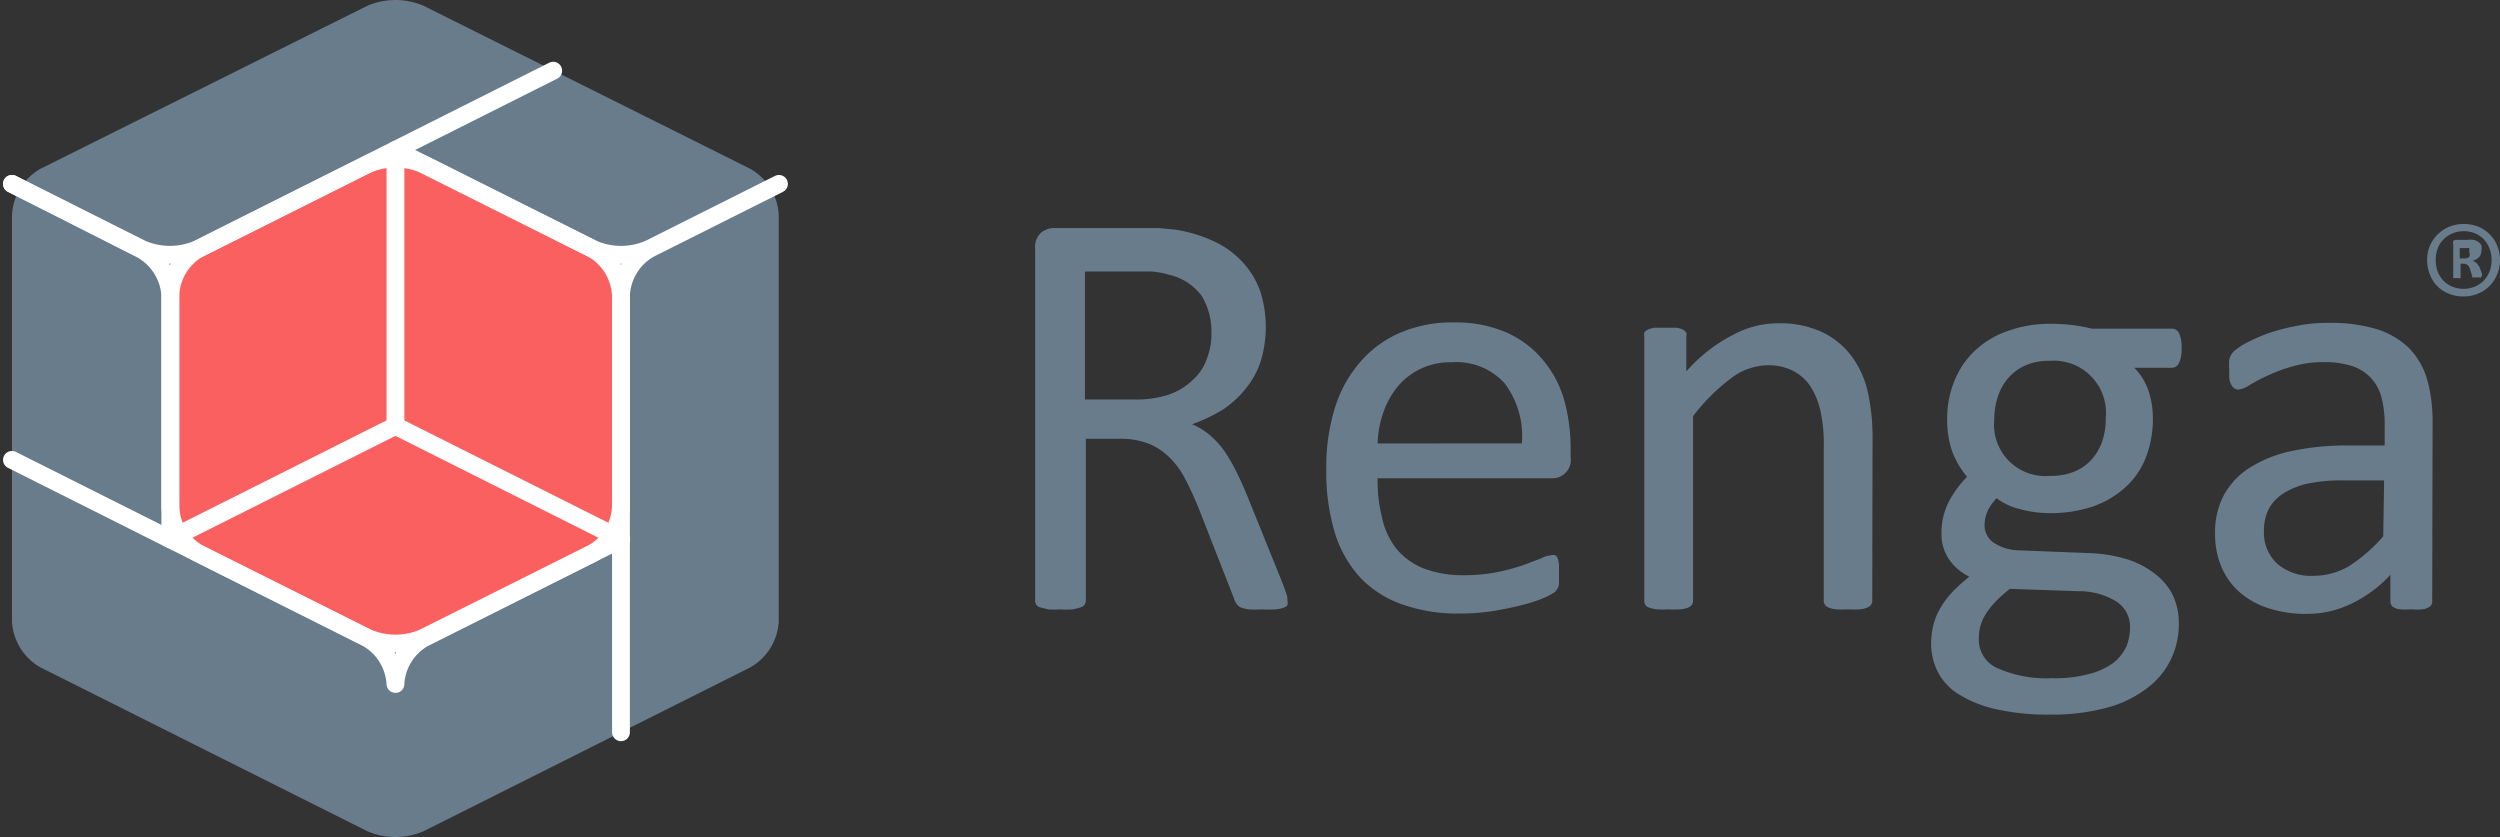 <svg xmlns="http://www.w3.org/2000/svg" width="140.383" height="47" viewBox="0 0 140.383 47"><rect x="0" y="0" width="140.383" height="47" fill="#333333" stroke="none"/><defs><style>.a{fill:#697c8c;}.b{fill:#fa6060;}.c{fill:none;stroke:#fff;stroke-linecap:round;stroke-linejoin:round;}</style></defs><g transform="translate(0.172 -0.002)"><g transform="translate(0.5 0.002)"><path class="a" d="M63.121,31.717a.5.5,0,0,1,0,.237c0,.071-.107.119-.213.166a1.731,1.731,0,0,1-.462.095,6.905,6.905,0,0,1-.794,0,5.7,5.7,0,0,1-.7,0,1.826,1.826,0,0,1-.439-.107.6.6,0,0,1-.249-.2,1.186,1.186,0,0,1-.154-.332l-1.968-5.028c-.237-.581-.474-1.1-.723-1.577a4.743,4.743,0,0,0-.877-1.245,3.664,3.664,0,0,0-1.186-.806,4.34,4.34,0,0,0-1.66-.285H51.8v9.083a.4.4,0,0,1-.071.237.486.486,0,0,1-.237.154l-.427.107a5.483,5.483,0,0,1-.688,0,5.609,5.609,0,0,1-.688,0l-.427-.107a.379.379,0,0,1-.308-.391V11.95a1.079,1.079,0,0,1,.344-.9,1.186,1.186,0,0,1,.723-.249H55.9l.961.095a7.992,7.992,0,0,1,2.182.676,5.1,5.1,0,0,1,1.6,1.186,4.743,4.743,0,0,1,.96,1.625,6.6,6.6,0,0,1,0,3.949,4.743,4.743,0,0,1-.83,1.494,5.739,5.739,0,0,1-1.3,1.186,9.486,9.486,0,0,1-1.708.806,3.914,3.914,0,0,1,.96.581,5.064,5.064,0,0,1,.806.854,9.948,9.948,0,0,1,.7,1.186c.213.427.439.913.652,1.447L62.8,30.627c.154.391.249.676.3.83A1.341,1.341,0,0,1,63.121,31.717ZM58.852,16.729a3.842,3.842,0,0,0-.557-2.134,3.166,3.166,0,0,0-1.885-1.186,4.138,4.138,0,0,0-.937-.166H51.749v7.186h2.775a5.929,5.929,0,0,0,1.933-.273,3.712,3.712,0,0,0,1.34-.818,2.8,2.8,0,0,0,.794-1.186A3.806,3.806,0,0,0,58.852,16.729Z" transform="translate(8.501 2.004)"/><path class="a" d="M76.46,22.836a1.032,1.032,0,0,1-1.067,1.186H65.622a8.513,8.513,0,0,0,.249,2.217,4.245,4.245,0,0,0,.818,1.755,3.8,3.8,0,0,0,1.518,1.091,6.071,6.071,0,0,0,2.265.379,9.13,9.13,0,0,0,1.9-.178A12.174,12.174,0,0,0,73.8,28.9l1-.379a1.529,1.529,0,0,1,.581-.178.415.415,0,0,1,.213,0,.368.368,0,0,1,.142.178,2.266,2.266,0,0,1,.071.32v1.15a.734.734,0,0,1-.083.225.984.984,0,0,1-.142.19,3.414,3.414,0,0,1-.545.3,7.008,7.008,0,0,1-1.186.4c-.474.13-1.02.249-1.648.356a11.669,11.669,0,0,1-1.98.154,9.19,9.19,0,0,1-3.214-.51,5.929,5.929,0,0,1-2.372-1.518,6.569,6.569,0,0,1-1.423-2.526A11.751,11.751,0,0,1,62.74,23.5a11.111,11.111,0,0,1,.486-3.439,7.115,7.115,0,0,1,1.435-2.585,6.107,6.107,0,0,1,2.253-1.636,7.364,7.364,0,0,1,2.953-.569,7.245,7.245,0,0,1,2.976.557,5.668,5.668,0,0,1,2.063,1.553,6.083,6.083,0,0,1,1.186,2.229,10.2,10.2,0,0,1,.368,2.739Zm-2.739-.771a4.933,4.933,0,0,0-.96-3.368,3.64,3.64,0,0,0-2.976-1.186A3.806,3.806,0,0,0,66.725,18.9a4.825,4.825,0,0,0-.794,1.459,5.728,5.728,0,0,0-.308,1.708Z" transform="translate(11.064 2.834)"/><path class="a" d="M90.6,30.9a.368.368,0,0,1-.071.225.617.617,0,0,1-.213.154,1.435,1.435,0,0,1-.415.095,5,5,0,0,1-.652,0,5.349,5.349,0,0,1-.688,0,1.435,1.435,0,0,1-.4-.095.451.451,0,0,1-.213-.154.368.368,0,0,1-.071-.225V22.212a8.644,8.644,0,0,0-.2-2.051,4.317,4.317,0,0,0-.569-1.34,2.632,2.632,0,0,0-.984-.854,3.071,3.071,0,0,0-1.4-.3,3.486,3.486,0,0,0-2.04.723,10.969,10.969,0,0,0-2.146,2.134V30.9a.368.368,0,0,1-.071.225.617.617,0,0,1-.213.154,1.435,1.435,0,0,1-.415.095,5.28,5.28,0,0,1-.676,0,4.875,4.875,0,0,1-.652,0,1.636,1.636,0,0,1-.427-.095A.368.368,0,0,1,77.8,30.9V16.046a.57.57,0,0,1,0-.213.486.486,0,0,1,.2-.166,1.328,1.328,0,0,1,.379-.107h1.21a1.186,1.186,0,0,1,.379.107.664.664,0,0,1,.19.166.415.415,0,0,1,0,.213v1.968a8.846,8.846,0,0,1,2.621-2.051,5.348,5.348,0,0,1,2.526-.652,5.609,5.609,0,0,1,2.49.5,4.518,4.518,0,0,1,1.648,1.352,5.454,5.454,0,0,1,.9,1.968,11.988,11.988,0,0,1,.273,2.715Z" transform="translate(13.861 2.842)"/><path class="a" d="M105.444,16.727a1.661,1.661,0,0,1-.154.83.462.462,0,0,1-.4.249h-2.1a3.356,3.356,0,0,1,.806,1.316,4.8,4.8,0,0,1,.237,1.494,5.929,5.929,0,0,1-.415,2.277,4.352,4.352,0,0,1-1.186,1.672,5.3,5.3,0,0,1-1.814,1.044,7.388,7.388,0,0,1-2.372.356,6.273,6.273,0,0,1-1.719-.237,3.415,3.415,0,0,1-1.269-.6,3.06,3.06,0,0,0-.486.676,2.076,2.076,0,0,0-.19.877,1.186,1.186,0,0,0,.534.96,2.7,2.7,0,0,0,1.435.415l3.878.154a8.3,8.3,0,0,1,2.028.308,5.04,5.04,0,0,1,1.6.783,3.557,3.557,0,0,1,1.055,1.186,3.7,3.7,0,0,1,.379,1.708,4.566,4.566,0,0,1-.427,1.945,4.388,4.388,0,0,1-1.316,1.625,6.463,6.463,0,0,1-2.253,1.115,11.858,11.858,0,0,1-3.237.4A13.293,13.293,0,0,1,95,36.969a6.676,6.676,0,0,1-2.063-.83,3.214,3.214,0,0,1-1.186-1.269,3.557,3.557,0,0,1-.368-1.589,4.436,4.436,0,0,1,.13-1.055,3.7,3.7,0,0,1,.415-.972,4.635,4.635,0,0,1,.676-.889,9.286,9.286,0,0,1,.925-.83,2.893,2.893,0,0,1-1.186-1.043,2.479,2.479,0,0,1-.379-1.352,3.913,3.913,0,0,1,.4-1.8A6.083,6.083,0,0,1,93.4,23.925a4.862,4.862,0,0,1-.818-1.376,5.419,5.419,0,0,1-.3-1.862,5.609,5.609,0,0,1,.427-2.194,4.743,4.743,0,0,1,1.186-1.7,5.158,5.158,0,0,1,1.826-1.067,6.9,6.9,0,0,1,2.324-.391,10.672,10.672,0,0,1,1.269.071,9.9,9.9,0,0,1,1.091.2H104.9a.463.463,0,0,1,.415.273,1.921,1.921,0,0,1,.13.842Zm-4.257,3.9a2.929,2.929,0,0,0-3.142-3.214,3.273,3.273,0,0,0-1.376.261,2.751,2.751,0,0,0-.972.723,3.107,3.107,0,0,0-.581,1.067,4.114,4.114,0,0,0-.19,1.269,2.882,2.882,0,0,0,3.119,3.142,3.557,3.557,0,0,0,1.4-.249,2.633,2.633,0,0,0,.984-.711,3,3,0,0,0,.581-1.044,3.962,3.962,0,0,0,.178-1.245ZM102.55,32.4a1.672,1.672,0,0,0-.783-1.482,3.984,3.984,0,0,0-2.111-.569l-3.854-.13a7.3,7.3,0,0,0-.866.783,4.269,4.269,0,0,0-.534.711,2.372,2.372,0,0,0-.273.676,3.108,3.108,0,0,0-.071.676,1.743,1.743,0,0,0,1.091,1.625,6.806,6.806,0,0,0,3.036.545A7.364,7.364,0,0,0,100.25,35a3.985,3.985,0,0,0,1.352-.617,2.538,2.538,0,0,0,.735-.913A2.764,2.764,0,0,0,102.55,32.4Z" transform="translate(16.385 2.848)"/><path class="a" d="M117.02,30.919a.356.356,0,0,1-.13.3.877.877,0,0,1-.368.154,3.3,3.3,0,0,1-.676,0,3.45,3.45,0,0,1-.676,0,.818.818,0,0,1-.379-.154.379.379,0,0,1-.119-.3V29.437a7.115,7.115,0,0,1-2.17,1.613,5.632,5.632,0,0,1-2.526.581,6.6,6.6,0,0,1-2.123-.308,4.589,4.589,0,0,1-1.613-.877,3.925,3.925,0,0,1-1.043-1.423,4.649,4.649,0,0,1-.368-1.909,4.4,4.4,0,0,1,.51-2.182,4.221,4.221,0,0,1,1.47-1.53,7.233,7.233,0,0,1,2.372-.925,14.74,14.74,0,0,1,3.119-.3h2.051V20.994a5.859,5.859,0,0,0-.178-1.518,2.621,2.621,0,0,0-.593-1.091,2.55,2.55,0,0,0-1.043-.664,5.076,5.076,0,0,0-1.589-.225,6.072,6.072,0,0,0-1.8.249,8.929,8.929,0,0,0-1.4.522,9.488,9.488,0,0,0-1.008.534,1.482,1.482,0,0,1-.6.237.4.4,0,0,1-.237-.071.581.581,0,0,1-.166-.2,1,1,0,0,1-.107-.332,2.669,2.669,0,0,1,0-.451,2.977,2.977,0,0,1,0-.652.937.937,0,0,1,.273-.462,3.948,3.948,0,0,1,.771-.5,9.771,9.771,0,0,1,1.257-.534,12.368,12.368,0,0,1,1.553-.391,9.024,9.024,0,0,1,1.7-.154,9.119,9.119,0,0,1,2.727.356,4.553,4.553,0,0,1,1.814,1.067,4.245,4.245,0,0,1,1.008,1.743,8.716,8.716,0,0,1,.308,2.431Zm-2.7-6.783h-2.372a9.487,9.487,0,0,0-1.957.19,4.115,4.115,0,0,0-1.364.569,2.3,2.3,0,0,0-.806.889,2.739,2.739,0,0,0-.249,1.186,2.372,2.372,0,0,0,.735,1.838,2.917,2.917,0,0,0,2.051.688,3.937,3.937,0,0,0,1.992-.545,9,9,0,0,0,1.921-1.672Z" transform="translate(18.884 2.838)"/><path class="a" d="M118.961,12.65a1.981,1.981,0,0,1-.166.794,1.909,1.909,0,0,1-1.079,1.079,2.075,2.075,0,0,1-.806.154,2.051,2.051,0,0,1-.818-.154,1.826,1.826,0,0,1-1.067-1.079,2.051,2.051,0,0,1-.154-.818,1.981,1.981,0,0,1,.154-.794,2.025,2.025,0,0,1,1.9-1.221,2.17,2.17,0,0,1,.806.142,2.016,2.016,0,0,1,.64.427,1.909,1.909,0,0,1,.427.628,2.288,2.288,0,0,1,.166.842Zm-.474,0a1.7,1.7,0,0,0-.119-.664,1.542,1.542,0,0,0-.32-.522,1.411,1.411,0,0,0-.5-.332,1.542,1.542,0,0,0-.617-.119,1.6,1.6,0,0,0-.652.13,1.447,1.447,0,0,0-.5.344,1.328,1.328,0,0,0-.32.51,1.731,1.731,0,0,0-.107.617,2,2,0,0,0,.107.664,1.707,1.707,0,0,0,.332.522,1.589,1.589,0,0,0,.5.332,1.731,1.731,0,0,0,.617.119,1.684,1.684,0,0,0,.652-.13,1.624,1.624,0,0,0,.5-.344,1.7,1.7,0,0,0,.32-.51,1.731,1.731,0,0,0,.107-.593Zm-.617.96H117.4v-.071l-.107-.356a.534.534,0,0,0-.154-.273.368.368,0,0,0-.249-.071h-.142v.806a.581.581,0,0,1-.2,0h-.213a.083.083,0,0,1,0-.083V11.737a.3.3,0,0,1,0-.178.249.249,0,0,1,.178-.059h.593a1.684,1.684,0,0,1,.368,0,.64.64,0,0,1,.273.119.51.51,0,0,1,.166.19.558.558,0,0,1,0,.285.522.522,0,0,1-.13.379.747.747,0,0,1-.368.2.557.557,0,0,1,.237.142.854.854,0,0,1,.19.3l.119.332a.781.781,0,0,1-.083.19Zm-.64-1.447a.344.344,0,0,0,0-.107.119.119,0,0,0,0-.095.225.225,0,0,0-.107,0H116.7v.581h.225a.415.415,0,0,0,.308-.083.32.32,0,0,0,0-.273Z" transform="translate(20.75 1.969)"/><path class="a" d="M.5,12.107A3.166,3.166,0,0,1,2.089,9.486L20.445.332a4,4,0,0,1,3.178,0L41.967,9.486a3.166,3.166,0,0,1,1.589,2.573V34.9a3.166,3.166,0,0,1-1.589,2.573l-18.344,9.2a4,4,0,0,1-3.178,0l-18.356-9.2A3.166,3.166,0,0,1,.5,34.9V12.107" transform="translate(-0.5 -0.002)"/><path class="b" d="M7.98,13.454,20.644,7.11l12.664,6.344v15.5L20.644,35.308,7.98,28.952v-15.5" transform="translate(0.89 1.318)"/><path class="c" d="M8,27.063a3.142,3.142,0,0,0,1.565,2.609l9.486,4.743a4,4,0,0,0,3.178,0l9.486-4.743A3.142,3.142,0,0,0,33.3,27.063V15.205a3.166,3.166,0,0,0-1.589-2.621L22.23,7.842a4,4,0,0,0-3.178,0L9.565,12.585A3.166,3.166,0,0,0,8,15.205Z" transform="translate(0.893 1.393)"/><line class="c" y2="15.487" transform="translate(21.534 8.428)"/><line class="c" x1="12.664" y1="6.356" transform="translate(21.534 23.915)"/><line class="c" y1="6.356" x2="12.664" transform="translate(8.87 23.915)"/><path class="c" d="M34.7,26.227,23.623,31.788a3.142,3.142,0,0,0-1.589,2.573h0a3.166,3.166,0,0,0-1.589-2.573L.5,21.78" transform="translate(-0.5 4.044)"/><path class="c" d="M18.66,7.11l11.075,5.55a4,4,0,0,0,3.178,0l7.281-3.652L32.913,12.66a3.166,3.166,0,0,0-1.589,2.621V39.8" transform="translate(2.874 1.318)"/><path class="c" d="M9.393,28.655V14.983A3.19,3.19,0,0,0,7.8,12.41L.5,8.71" transform="translate(-0.5 1.616)"/><path class="c" d="M30.892,3.35,10.959,13.358a4,4,0,0,1-3.178,0L.5,9.706" transform="translate(-0.5 0.62)"/></g></g></svg>